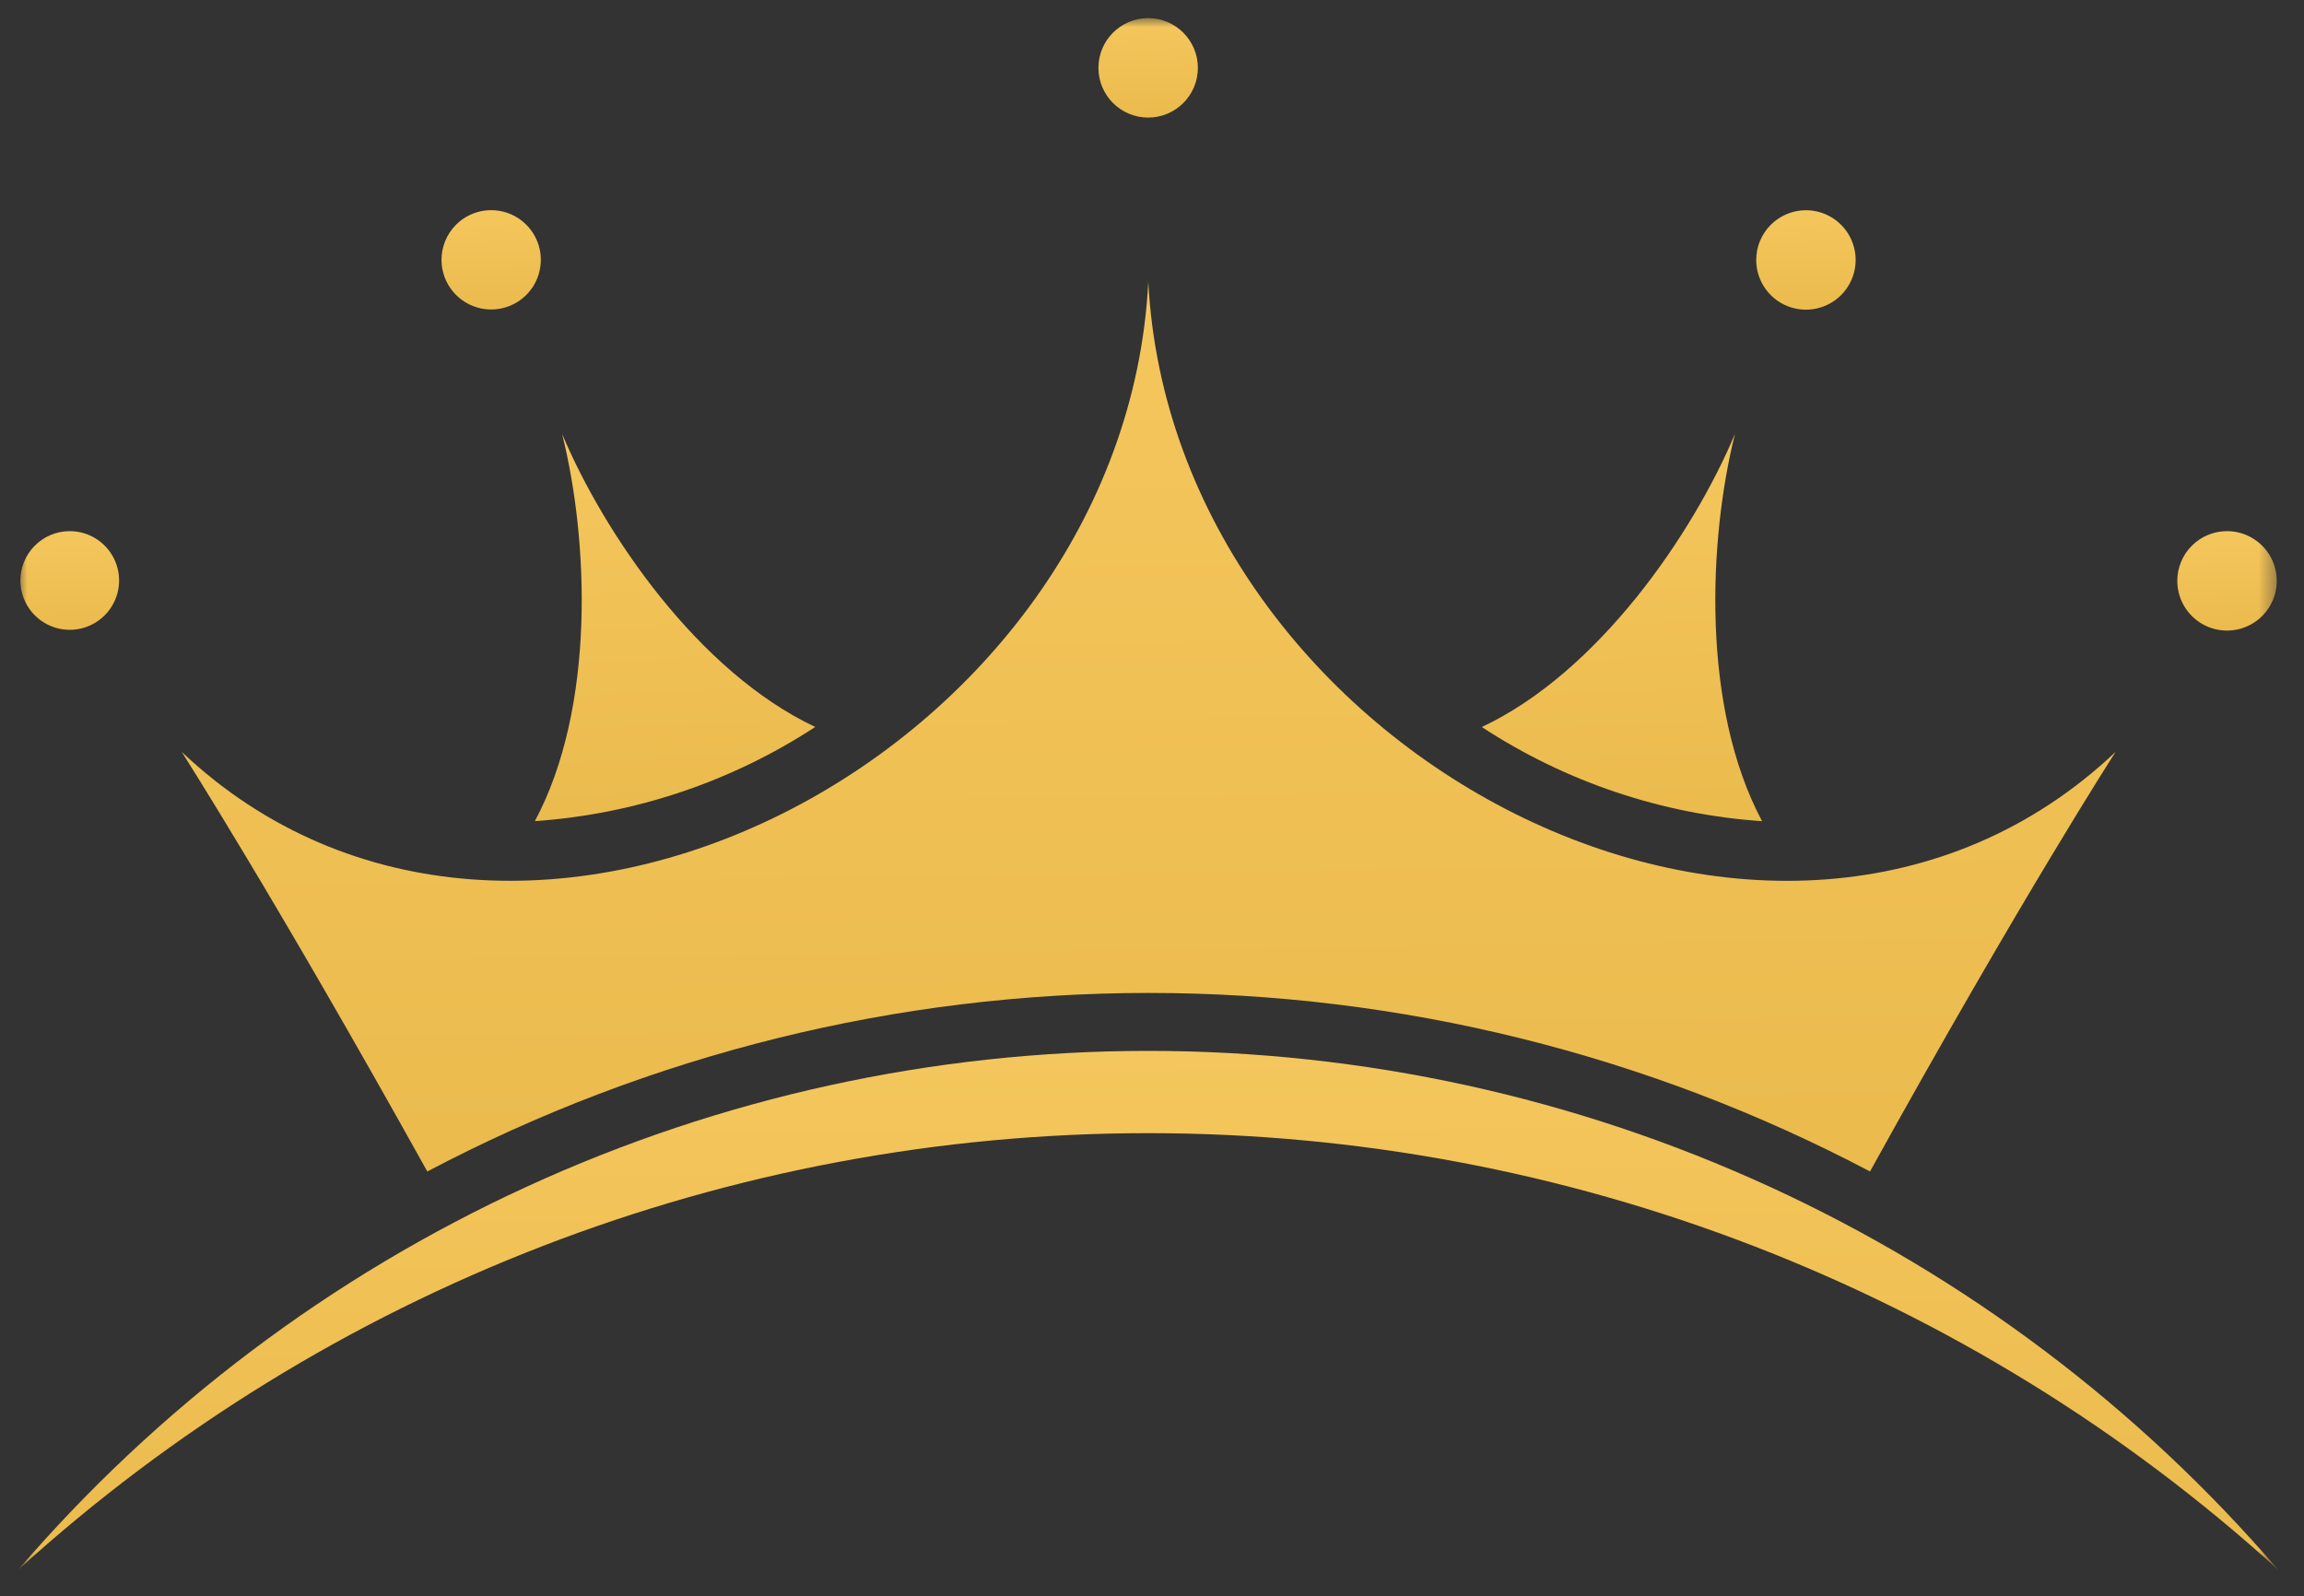 <svg width="127" height="88" viewBox="0 0 127 88" fill="none" xmlns="http://www.w3.org/2000/svg">
<rect x="0" y="0" width="127" height="88" fill="#333333" stroke="none"/>
<mask id="mask0_239_113" style="mask-type:luminance" maskUnits="userSpaceOnUse" x="1" y="1" width="125" height="86">
<path d="M125.58 1H1V86.547H125.58V1Z" fill="white"/>
</mask>
<g mask="url(#mask0_239_113)">
<path d="M1 86.545C18.047 71.054 40.255 62.47 63.29 62.47C86.325 62.47 108.533 71.054 125.58 86.545C117.872 77.57 108.315 70.367 97.563 65.429C86.812 60.49 75.121 57.934 63.29 57.934C51.459 57.934 39.768 60.49 29.017 65.429C18.265 70.367 8.708 77.57 1 86.545Z" fill="url(#paint0_linear_239_113)"/>
<path d="M10.016 41.451C10.016 41.451 15.124 49.424 23.554 64.582C35.811 58.118 49.459 54.74 63.316 54.74C77.173 54.74 90.821 58.118 103.078 64.582C111.466 49.421 116.615 41.451 116.615 41.451C98.053 59.017 64.665 41.617 63.295 15.539C61.966 41.613 28.578 59.013 10.016 41.451Z" fill="url(#paint1_linear_239_113)"/>
<path d="M29.489 45.267C34.998 44.885 40.316 43.097 44.937 40.076C38.5 37.045 33.31 29.445 30.984 23.922C32.438 29.736 32.853 38.955 29.484 45.267" fill="url(#paint2_linear_239_113)"/>
<path d="M1.125 32.022C1.129 32.56 1.293 33.085 1.595 33.53C1.897 33.975 2.325 34.32 2.823 34.522C3.322 34.724 3.869 34.774 4.396 34.665C4.923 34.556 5.405 34.293 5.783 33.91C6.16 33.527 6.416 33.04 6.517 32.512C6.618 31.984 6.56 31.437 6.35 30.942C6.141 30.446 5.789 30.024 5.339 29.729C4.89 29.433 4.363 29.277 3.825 29.281C3.468 29.284 3.115 29.357 2.785 29.496C2.456 29.635 2.158 29.838 1.907 30.093C1.657 30.347 1.458 30.648 1.324 30.98C1.19 31.311 1.122 31.665 1.125 32.022Z" fill="url(#paint3_linear_239_113)"/>
<path d="M24.336 14.329C24.337 14.962 24.558 15.576 24.96 16.064C25.363 16.553 25.923 16.888 26.544 17.01C27.165 17.133 27.81 17.036 28.368 16.737C28.926 16.437 29.363 15.954 29.605 15.368C29.846 14.783 29.878 14.132 29.693 13.526C29.508 12.92 29.119 12.397 28.592 12.046C28.065 11.694 27.433 11.537 26.803 11.599C26.172 11.662 25.583 11.941 25.136 12.39C24.623 12.905 24.335 13.602 24.336 14.329Z" fill="url(#paint4_linear_239_113)"/>
<path d="M63.288 6.482C64.802 6.482 66.029 5.255 66.029 3.741C66.029 2.227 64.802 1 63.288 1C61.774 1 60.547 2.227 60.547 3.741C60.547 5.255 61.774 6.482 63.288 6.482Z" fill="url(#paint5_linear_239_113)"/>
<path d="M81.68 40.08C86.298 43.107 91.618 44.895 97.128 45.271C93.764 38.959 94.179 29.74 95.633 23.926C93.308 29.449 88.117 37.049 81.68 40.08Z" fill="url(#paint6_linear_239_113)"/>
<path d="M120.016 32.022C120.016 32.564 120.176 33.094 120.478 33.545C120.779 33.996 121.207 34.347 121.708 34.555C122.209 34.762 122.76 34.816 123.291 34.711C123.823 34.605 124.311 34.344 124.695 33.96C125.078 33.577 125.339 33.089 125.445 32.557C125.551 32.025 125.496 31.474 125.289 30.973C125.082 30.473 124.73 30.044 124.279 29.743C123.829 29.442 123.299 29.281 122.757 29.281C122.03 29.281 121.332 29.57 120.818 30.084C120.304 30.598 120.016 31.295 120.016 32.022Z" fill="url(#paint7_linear_239_113)"/>
<path d="M96.805 14.331C96.805 14.873 96.965 15.403 97.267 15.854C97.568 16.304 97.996 16.656 98.497 16.863C98.998 17.071 99.549 17.125 100.08 17.019C100.612 16.913 101.101 16.652 101.484 16.269C101.867 15.886 102.128 15.397 102.234 14.866C102.34 14.334 102.285 13.783 102.078 13.282C101.871 12.781 101.519 12.353 101.068 12.052C100.618 11.751 100.088 11.59 99.546 11.59C98.819 11.59 98.121 11.879 97.608 12.393C97.093 12.907 96.805 13.604 96.805 14.331Z" fill="url(#paint8_linear_239_113)"/>
</g>
<defs>
<linearGradient id="paint0_linear_239_113" x1="-821.726" y1="-34.625" x2="-818.852" y2="377" gradientUnits="userSpaceOnUse">
<stop stop-color="#FFF9B7"/>
<stop offset="0.253" stop-color="#F3C459"/>
<stop offset="0.511" stop-color="#CC9924"/>
<stop offset="0.769" stop-color="#B56400"/>
<stop offset="1" stop-color="#873F00"/>
</linearGradient>
<linearGradient id="paint1_linear_239_113" x1="-693.964" y1="-143.115" x2="-684.097" y2="562.343" gradientUnits="userSpaceOnUse">
<stop stop-color="#FFF9B7"/>
<stop offset="0.253" stop-color="#F3C459"/>
<stop offset="0.511" stop-color="#CC9924"/>
<stop offset="0.769" stop-color="#B56400"/>
<stop offset="1" stop-color="#873F00"/>
</linearGradient>
<linearGradient id="paint2_linear_239_113" x1="-72.567" y1="-45.129" x2="-59.694" y2="261.427" gradientUnits="userSpaceOnUse">
<stop stop-color="#FFF9B7"/>
<stop offset="0.253" stop-color="#F3C459"/>
<stop offset="0.511" stop-color="#CC9924"/>
<stop offset="0.769" stop-color="#B56400"/>
<stop offset="1" stop-color="#873F00"/>
</linearGradient>
<linearGradient id="paint3_linear_239_113" x1="-34.801" y1="11.683" x2="-32.423" y2="89.877" gradientUnits="userSpaceOnUse">
<stop stop-color="#FFF9B7"/>
<stop offset="0.253" stop-color="#F3C459"/>
<stop offset="0.511" stop-color="#CC9924"/>
<stop offset="0.769" stop-color="#B56400"/>
<stop offset="1" stop-color="#873F00"/>
</linearGradient>
<linearGradient id="paint4_linear_239_113" x1="-11.828" y1="-6.129" x2="-9.434" y2="72.583" gradientUnits="userSpaceOnUse">
<stop stop-color="#FFF9B7"/>
<stop offset="0.253" stop-color="#F3C459"/>
<stop offset="0.511" stop-color="#CC9924"/>
<stop offset="0.769" stop-color="#B56400"/>
<stop offset="1" stop-color="#873F00"/>
</linearGradient>
<linearGradient id="paint5_linear_239_113" x1="24.344" y1="-16.734" x2="26.739" y2="62.064" gradientUnits="userSpaceOnUse">
<stop stop-color="#FFF9B7"/>
<stop offset="0.253" stop-color="#F3C459"/>
<stop offset="0.511" stop-color="#CC9924"/>
<stop offset="0.769" stop-color="#B56400"/>
<stop offset="1" stop-color="#873F00"/>
</linearGradient>
<linearGradient id="paint6_linear_239_113" x1="-20.339" y1="-45.125" x2="-7.461" y2="261.43" gradientUnits="userSpaceOnUse">
<stop stop-color="#FFF9B7"/>
<stop offset="0.253" stop-color="#F3C459"/>
<stop offset="0.511" stop-color="#CC9924"/>
<stop offset="0.769" stop-color="#B56400"/>
<stop offset="1" stop-color="#873F00"/>
</linearGradient>
<linearGradient id="paint7_linear_239_113" x1="83.812" y1="11.547" x2="86.208" y2="90.345" gradientUnits="userSpaceOnUse">
<stop stop-color="#FFF9B7"/>
<stop offset="0.253" stop-color="#F3C459"/>
<stop offset="0.511" stop-color="#CC9924"/>
<stop offset="0.769" stop-color="#B56400"/>
<stop offset="1" stop-color="#873F00"/>
</linearGradient>
<linearGradient id="paint8_linear_239_113" x1="60.602" y1="-6.144" x2="62.997" y2="72.654" gradientUnits="userSpaceOnUse">
<stop stop-color="#FFF9B7"/>
<stop offset="0.253" stop-color="#F3C459"/>
<stop offset="0.511" stop-color="#CC9924"/>
<stop offset="0.769" stop-color="#B56400"/>
<stop offset="1" stop-color="#873F00"/>
</linearGradient>
</defs>
</svg>
